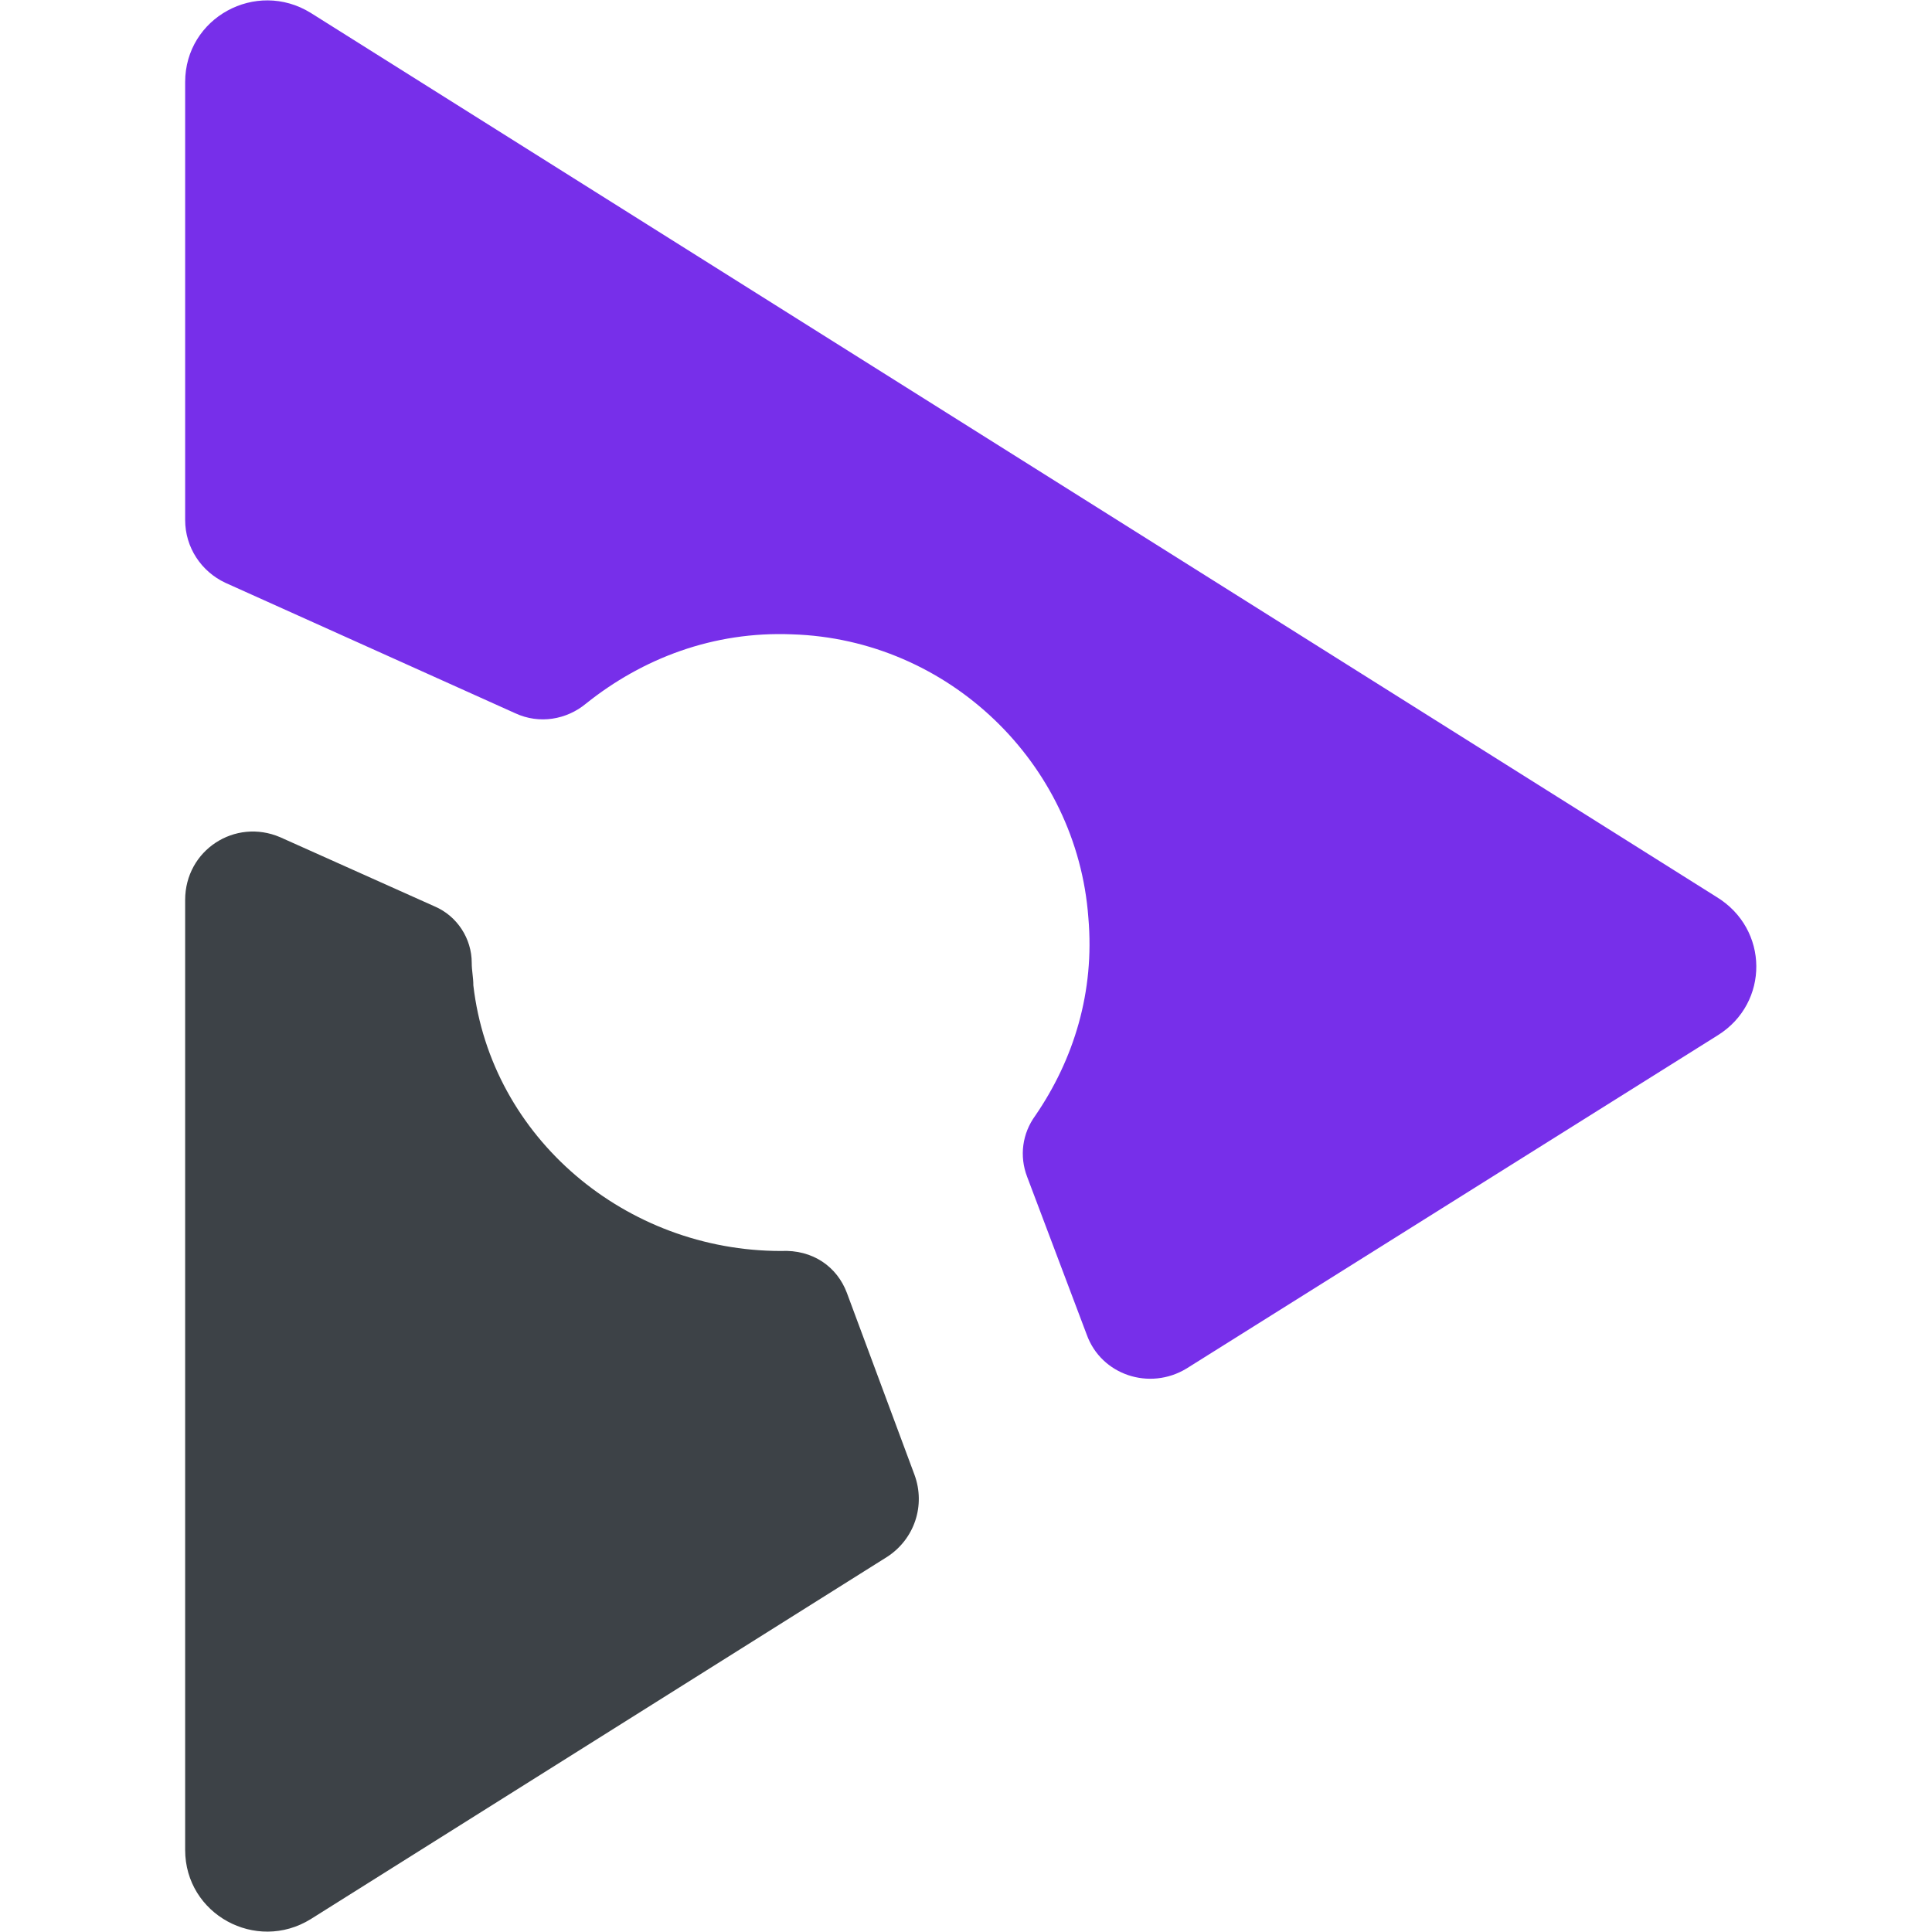 <?xml version="1.0" encoding="utf-8"?>
<!-- Generator: Adobe Illustrator 19.0.0, SVG Export Plug-In . SVG Version: 6.00 Build 0)  -->
<svg version="1.1" id="Layer_1" xmlns="http://www.w3.org/2000/svg" xmlns:xlink="http://www.w3.org/1999/xlink" x="0px" y="0px"
	 viewBox="0 0 120 120" style="enable-background:new 0 0 120 120;" xml:space="preserve">
<style type="text/css">
	.st0{fill:#3D4247;}
	.st1{fill:#772FEA;}
</style>
<path class="st0" d="M52.6,80.3l4.2,11.3c0.7,1.9,0,4-1.7,5.1l-35.8,22.5c-3.4,2.1-7.8-0.3-7.8-4.3v-59c0-3.1,3.1-5.1,5.9-3.9
	l9.6,4.3c1.4,0.6,2.3,2,2.3,3.5c0,0.5,0.1,0.9,0.1,1.4c1.1,9.5,9.5,16.5,19.1,16.5h0C50.5,77.6,52,78.7,52.6,80.3z"/>
<path class="st1" d="M106.7,64.3L73.7,85c-2.3,1.4-5.3,0.4-6.2-2.1l-3.7-9.8c-0.5-1.3-0.3-2.7,0.5-3.8c2.4-3.5,3.7-7.7,3.3-12.3
	c-0.7-9.6-8.7-17.3-18.4-17.6c-4.9-0.2-9.3,1.5-12.8,4.3c-1.2,1-2.9,1.3-4.4,0.6l-18-8.1c-1.5-0.7-2.5-2.2-2.5-3.9V5.1
	c0-4,4.4-6.4,7.8-4.3l87.3,54.9C109.9,57.7,109.9,62.3,106.7,64.3z"/>
</svg>
